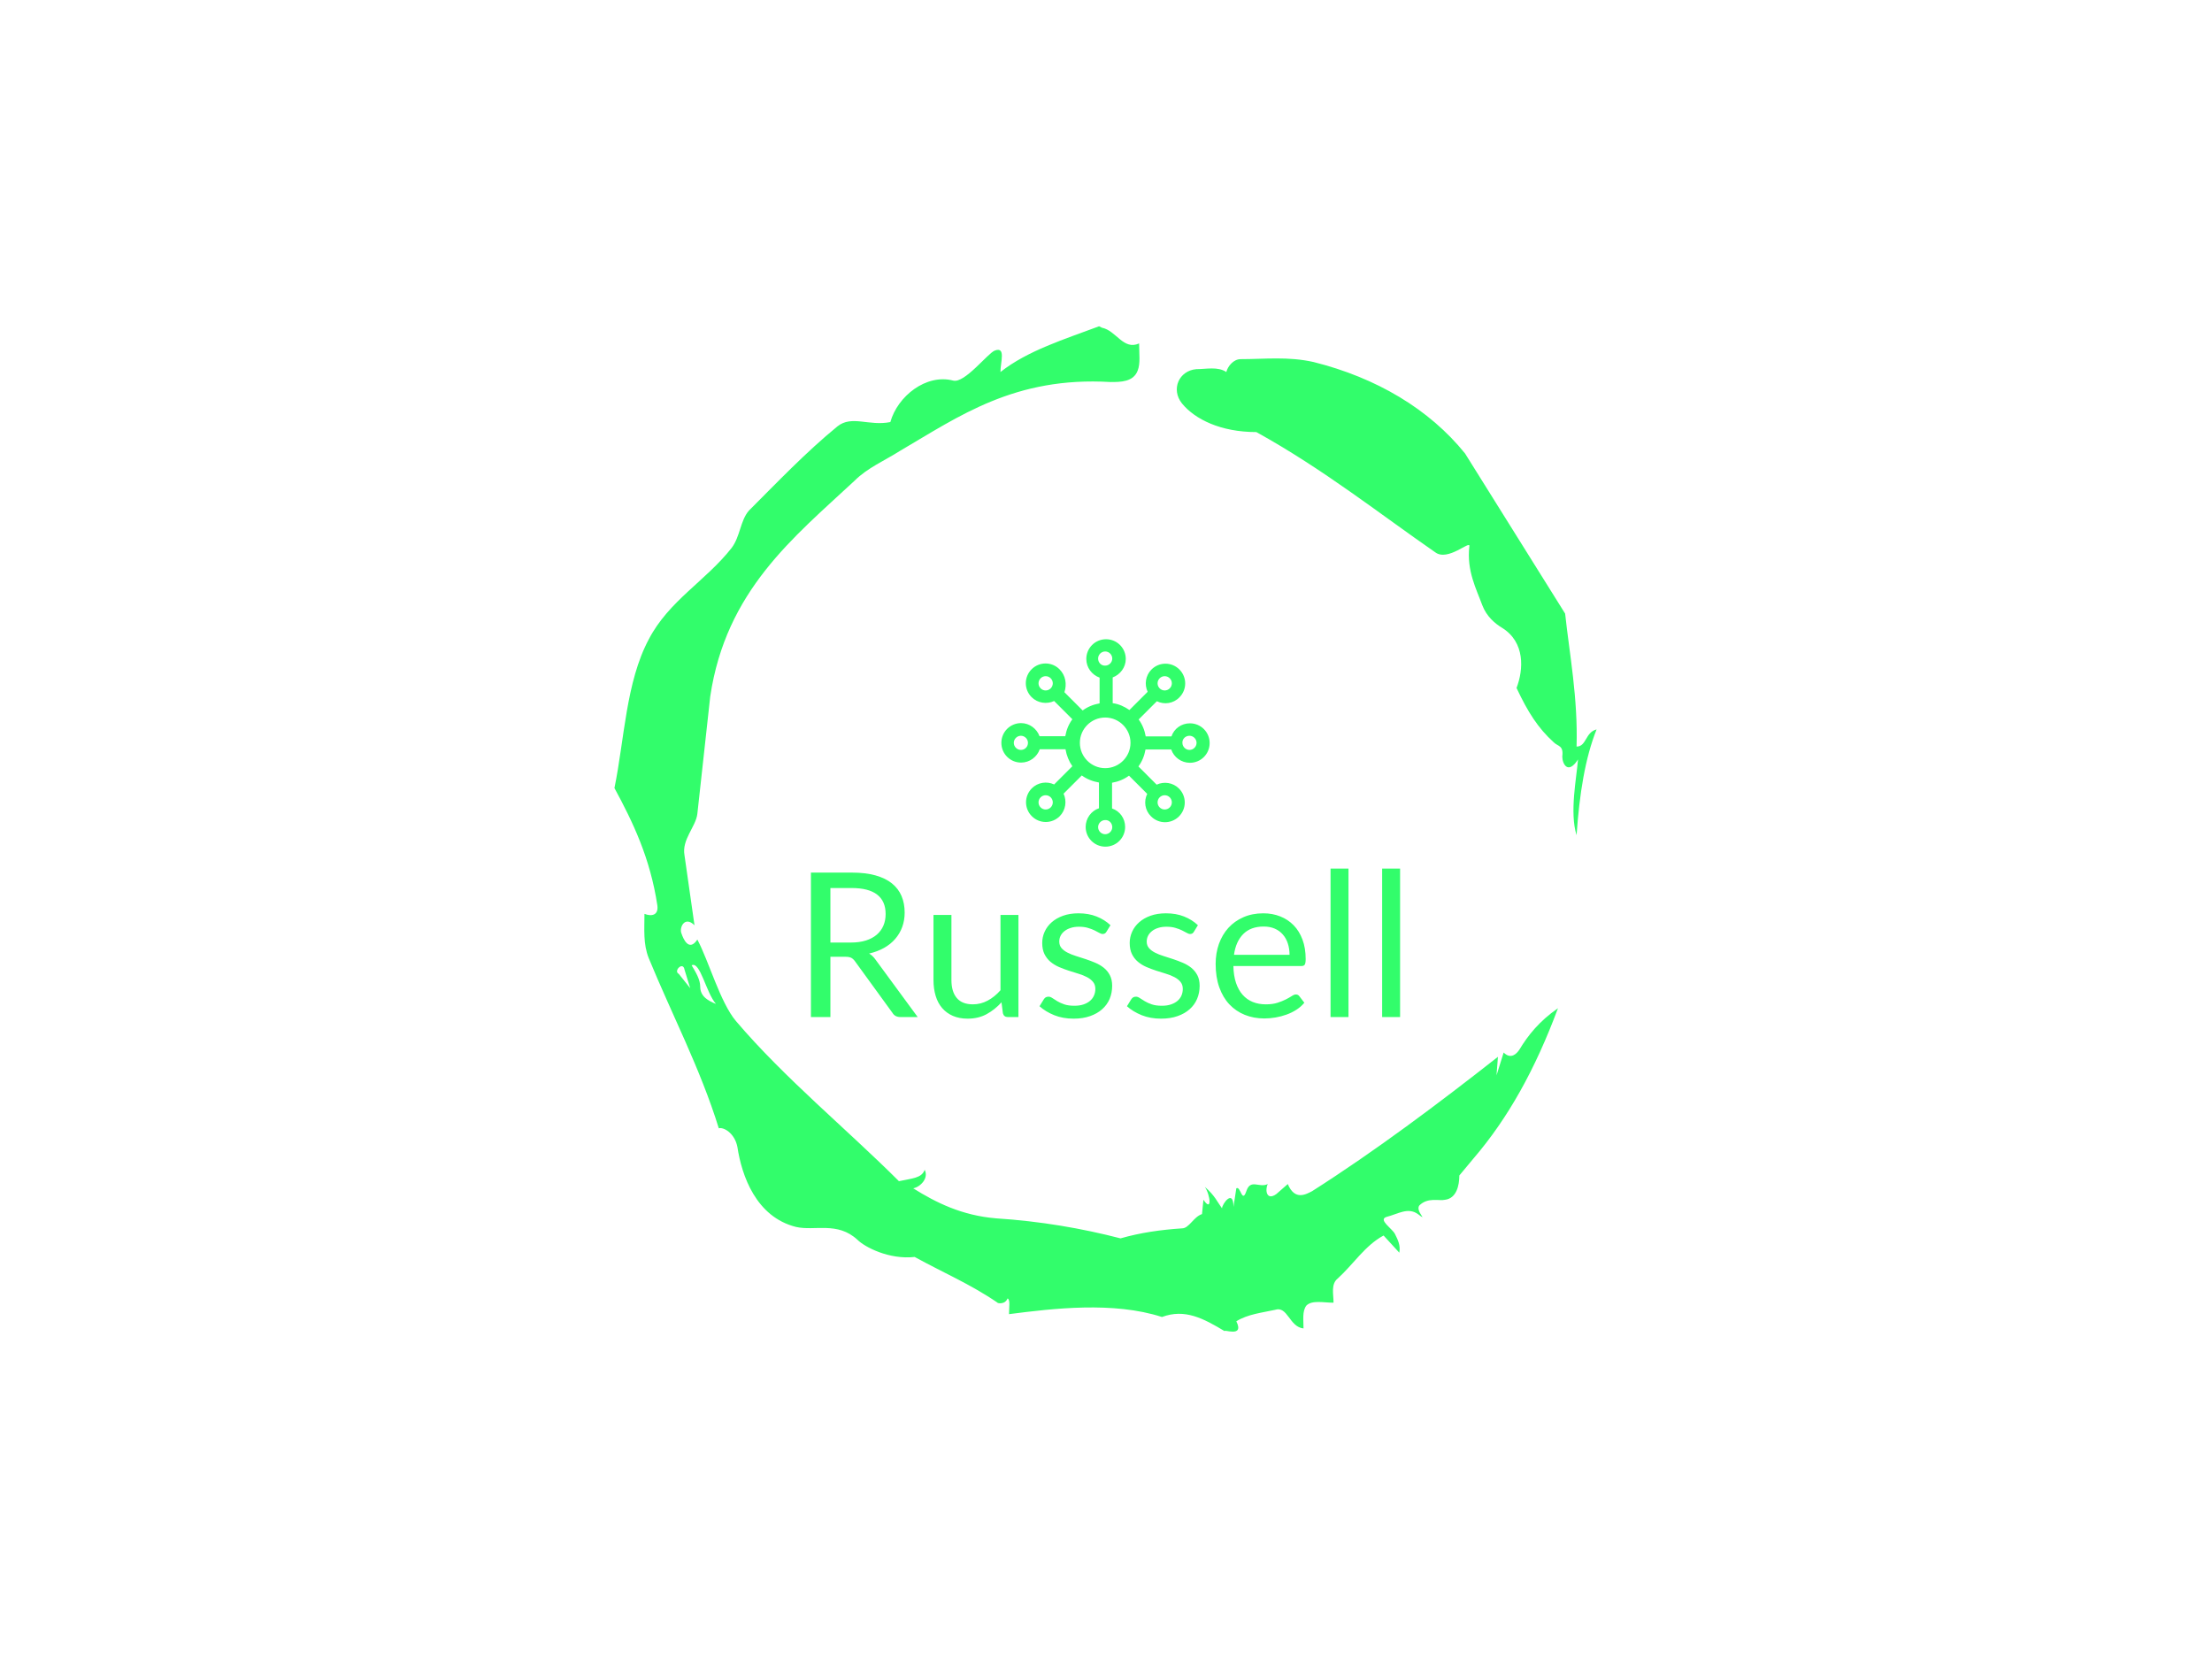 <svg xmlns="http://www.w3.org/2000/svg" version="1.1" xmlns:xlink="http://www.w3.org/1999/xlink" xmlns:svgjs="http://svgjs.dev/svgjs" width="2000" height="1500" viewBox="0 0 2000 1500"><g transform="matrix(0.444,0,0,0.444,555.556,250)"><svg viewBox="0 0 320 360" preserveAspectRatio="xMidYMid meet" height="2250" width="2000" xmlns="http://www.w3.org/2000/svg" xmlns:xlink="http://www.w3.org/1999/xlink"><g id="tight-bounds" transform="matrix(1,0,0,1,0,0)"><svg viewBox="0 0 320 360" height="360" width="320"><g><svg></svg></g><g><svg viewBox="0 0 320 360" height="360" width="320"><g><path transform="translate(-74.993,-51.79) scale(4.658,4.658)" d="M20.6 59.9l0.8 1-0.4-1.3c-0.1-0.6-0.8 0.1-0.4 0.3M21.5 59.3c0.3 0.5 0.6 1 0.6 1.5 0 0.7 0.6 1 1.1 1.2-0.7-0.8-1.1-3-1.7-2.7M59.9 16.9c1.7 0 3.3-0.2 5.1 0.2 4.4 1.1 8.1 3.3 10.6 6.4l7 11.2c0.3 2.8 0.9 5.9 0.8 9.3 0.7 0 0.6-1 1.4-1.2-0.8 2-1.2 4.5-1.4 7.4-0.5-1.6 0-4 0.1-5.3-0.7 1.1-1.1 0.3-1.1-0.2 0.1-0.8-0.3-0.7-0.6-1-1.1-1-1.8-2.1-2.6-3.8 0.5-1.3 0.6-3.2-1-4.2-0.5-0.3-1.1-0.8-1.4-1.6-0.4-1.1-1.1-2.4-0.9-4.1 0.1-0.5-1.5 1.1-2.4 0.4-3.9-2.7-7.8-5.8-12.5-8.4-2.5 0-4.3-0.9-5.2-2-0.8-1-0.2-2.3 1-2.4 0.7 0 1.5-0.2 2.1 0.2 0.1-0.4 0.5-0.9 1-0.9M50 14.6l0.2 0.1c1 0.2 1.5 1.6 2.6 1.1 0 0.7 0.1 1.4-0.1 1.9-0.3 0.8-1.2 0.8-1.9 0.8-6.7-0.4-10.6 2.4-14.7 4.8-1.1 0.7-2.3 1.2-3.2 2.1-4.3 4-9 7.7-10.1 15.1l-0.9 8.2c-0.1 0.9-1.1 1.8-0.9 2.9l0.7 4.9c-0.7-0.7-1.1 0.2-0.9 0.6 0.1 0.3 0.5 1.3 1.1 0.4 0.8 1.5 1.6 4.4 2.7 5.7 3.4 4 7.8 7.6 11.4 11.2 0.9-0.2 1.6-0.2 1.8-0.8 0.3 0.6-0.3 1.2-0.8 1.3 1.6 1 3.4 1.9 5.8 2.1 3.1 0.2 6 0.7 8.7 1.4 1.4-0.4 2.8-0.6 4.3-0.7 0.5 0 0.8-0.8 1.4-1l0.1-1c0.6 0.9 0.5-0.3 0.1-0.9 0.7 0.6 0.9 1.1 1.2 1.5 0-0.3 0.8-1.4 0.8-0.1l0.2-1.3c0.3-0.2 0.4 1.1 0.7 0.2 0.3-0.9 0.9-0.2 1.5-0.5-0.2 0.4-0.1 1.2 0.6 0.7l0.8-0.7c0.5 1.2 1.3 0.7 1.7 0.5 4.4-2.8 8.8-6.1 13-9.4l-0.1 1.3 0.5-1.6c0.5 0.5 0.9 0.1 1.1-0.2 0.6-1 1.4-2 2.7-2.9-1.6 4.3-3.5 7.7-5.9 10.5l-1 1.2c0 0.7-0.2 1.6-1 1.7-0.4 0.1-1.2-0.2-1.8 0.4-0.3 0.4 0.7 1.2-0.1 0.6-0.7-0.5-1.4 0-2.2 0.2-0.6 0.2 0.4 0.8 0.6 1.2 0.2 0.4 0.4 0.8 0.3 1.3l-1.1-1.2c-1.3 0.7-2.1 2-3.2 3-0.5 0.4-0.3 1.1-0.3 1.7-0.7 0-1.5-0.2-1.9 0.2-0.3 0.4-0.2 1-0.2 1.6-1-0.1-1.1-1.6-2-1.3-0.9 0.2-1.9 0.3-2.7 0.8 0.6 1.2-1 0.5-0.8 0.7-1.5-0.9-2.8-1.6-4.4-1-3.4-1.1-7.6-0.6-10.7-0.2 0-0.5 0.1-1-0.1-1.1-0.2 0.5-0.8 0.3-0.7 0.3-1.9-1.3-3.8-2.1-5.8-3.2-1.8 0.2-3.5-0.7-4-1.2-1.4-1.3-3-0.6-4.3-0.9-2.8-0.7-3.8-3.6-4.1-5.6-0.2-1-1-1.4-1.3-1.3-1.3-4.2-3.3-8-4.9-11.9-0.4-1-0.3-2-0.3-3.1 0.5 0.2 1 0.1 0.9-0.6-0.5-3.3-1.7-5.8-3-8.2 0.7-3.4 0.8-7.4 2.4-10.4 1.4-2.7 4-4.1 5.8-6.4 0.6-0.8 0.6-1.9 1.2-2.6 2-2 4-4.1 6.2-5.9 1-0.8 2.2 0 3.7-0.3 0.5-1.8 2.5-3.4 4.4-2.9 0.8 0.2 2.4-1.9 2.9-2.1 0.8-0.3 0.4 0.8 0.4 1.5 1.9-1.5 4.5-2.3 6.9-3.2" fill="#32fd6b" fill-rule="nonzero" stroke="none" stroke-width="1" stroke-linecap="butt" stroke-linejoin="miter" stroke-miterlimit="10" stroke-dasharray="" stroke-dashoffset="0" font-family="none" font-weight="none" font-size="none" text-anchor="none" style="mix-blend-mode: normal" data-fill-palette-color="tertiary"></path></g><g transform="matrix(1,0,0,1,64,118.188)"><svg viewBox="0 0 192 123.624" height="123.624" width="192"><g><svg viewBox="0 0 192 123.624" height="123.624" width="192"><g><svg viewBox="0 0 192 123.624" height="123.624" width="192"><g transform="matrix(1,0,0,1,0,74.72)"><svg viewBox="0 0 192 48.903" height="48.903" width="192"><g id="textblocktransform"><svg viewBox="0 0 192 48.903" height="48.903" width="192" id="textblock"><g><svg viewBox="0 0 192 48.903" height="48.903" width="192"><g transform="matrix(1,0,0,1,0,0)"><svg width="192" viewBox="4.85 -36.83 146.14 37.23" height="48.903" data-palette-color="#32fd6b"><path d="M13.35-14.95L9.68-14.95 9.68 0 4.85 0 4.85-35.83 14.98-35.83Q18.38-35.83 20.85-35.14 23.33-34.45 24.94-33.15 26.55-31.85 27.33-30.01 28.1-28.18 28.1-25.9L28.1-25.9Q28.1-24 27.5-22.35 26.9-20.7 25.76-19.39 24.63-18.07 22.99-17.15 21.35-16.23 19.28-15.75L19.28-15.75Q20.18-15.23 20.88-14.23L20.88-14.23 31.33 0 27.03 0Q25.7 0 25.08-1.03L25.08-1.03 15.78-13.83Q15.35-14.43 14.85-14.69 14.35-14.95 13.35-14.95L13.35-14.95ZM9.68-32L9.68-18.48 14.75-18.48Q16.88-18.48 18.49-18.99 20.1-19.5 21.19-20.44 22.28-21.38 22.83-22.68 23.38-23.98 23.38-25.55L23.38-25.55Q23.38-28.75 21.26-30.38 19.15-32 14.98-32L14.98-32 9.68-32ZM35.25-25.33L39.7-25.33 39.7-9.18Q39.7-6.3 41.02-4.73 42.35-3.15 45.02-3.15L45.02-3.15Q46.97-3.15 48.7-4.08 50.42-5 51.87-6.65L51.87-6.65 51.87-25.33 56.32-25.33 56.32 0 53.67 0Q52.72 0 52.47-0.93L52.47-0.93 52.12-3.65Q50.47-1.83 48.42-0.71 46.37 0.4 43.72 0.4L43.72 0.4Q41.65 0.4 40.06-0.29 38.47-0.98 37.4-2.23 36.32-3.48 35.79-5.25 35.25-7.03 35.25-9.18L35.25-9.18 35.25-25.33ZM79.15-22.78L78.15-21.15Q77.84-20.6 77.22-20.6L77.22-20.6Q76.84-20.6 76.37-20.88 75.9-21.15 75.21-21.49 74.52-21.83 73.57-22.11 72.62-22.4 71.32-22.4L71.32-22.4Q70.2-22.4 69.3-22.11 68.4-21.83 67.76-21.33 67.12-20.83 66.78-20.16 66.45-19.5 66.45-18.73L66.45-18.73Q66.45-17.75 67.01-17.1 67.57-16.45 68.5-15.98 69.42-15.5 70.59-15.14 71.77-14.78 73.01-14.36 74.25-13.95 75.42-13.45 76.59-12.95 77.52-12.2 78.45-11.45 79.01-10.36 79.57-9.28 79.57-7.75L79.57-7.75Q79.57-6 78.95-4.51 78.32-3.03 77.09-1.94 75.87-0.85 74.09-0.23 72.32 0.4 70 0.4L70 0.4Q67.34 0.4 65.2-0.46 63.05-1.33 61.55-2.68L61.55-2.68 62.6-4.38Q62.8-4.7 63.07-4.88 63.35-5.05 63.8-5.05L63.8-5.05Q64.25-5.05 64.75-4.7 65.25-4.35 65.96-3.93 66.67-3.5 67.68-3.15 68.7-2.8 70.22-2.8L70.22-2.8Q71.52-2.8 72.5-3.14 73.47-3.48 74.12-4.05 74.77-4.63 75.08-5.38 75.4-6.13 75.4-6.98L75.4-6.98Q75.4-8.03 74.83-8.71 74.27-9.4 73.34-9.89 72.42-10.38 71.23-10.74 70.05-11.1 68.81-11.5 67.57-11.9 66.38-12.41 65.2-12.93 64.27-13.7 63.35-14.48 62.78-15.61 62.22-16.75 62.22-18.38L62.22-18.38Q62.22-19.83 62.82-21.16 63.42-22.5 64.57-23.51 65.72-24.53 67.4-25.13 69.07-25.73 71.22-25.73L71.22-25.73Q73.72-25.73 75.71-24.94 77.7-24.15 79.15-22.78L79.15-22.78ZM100.84-22.78L99.84-21.15Q99.54-20.6 98.92-20.6L98.92-20.6Q98.54-20.6 98.07-20.88 97.59-21.15 96.91-21.49 96.22-21.83 95.27-22.11 94.32-22.4 93.02-22.4L93.02-22.4Q91.89-22.4 90.99-22.11 90.09-21.83 89.46-21.33 88.82-20.83 88.48-20.16 88.14-19.5 88.14-18.73L88.14-18.73Q88.14-17.75 88.71-17.1 89.27-16.45 90.19-15.98 91.12-15.5 92.29-15.14 93.47-14.78 94.71-14.36 95.94-13.95 97.12-13.45 98.29-12.95 99.22-12.2 100.14-11.45 100.71-10.36 101.27-9.28 101.27-7.75L101.27-7.75Q101.27-6 100.64-4.51 100.02-3.03 98.79-1.94 97.57-0.85 95.79-0.23 94.02 0.4 91.69 0.4L91.69 0.4Q89.04 0.4 86.89-0.46 84.74-1.33 83.24-2.68L83.24-2.68 84.29-4.38Q84.49-4.7 84.77-4.88 85.04-5.05 85.49-5.05L85.49-5.05Q85.94-5.05 86.44-4.7 86.94-4.35 87.66-3.93 88.37-3.5 89.38-3.15 90.39-2.8 91.92-2.8L91.92-2.8Q93.22-2.8 94.19-3.14 95.17-3.48 95.82-4.05 96.47-4.63 96.78-5.38 97.09-6.13 97.09-6.98L97.09-6.98Q97.09-8.03 96.53-8.71 95.97-9.4 95.04-9.89 94.12-10.38 92.93-10.74 91.74-11.1 90.51-11.5 89.27-11.9 88.08-12.41 86.89-12.93 85.97-13.7 85.04-14.48 84.48-15.61 83.92-16.75 83.92-18.38L83.92-18.38Q83.92-19.83 84.52-21.16 85.12-22.5 86.27-23.51 87.42-24.53 89.09-25.13 90.77-25.73 92.92-25.73L92.92-25.73Q95.42-25.73 97.41-24.94 99.39-24.15 100.84-22.78L100.84-22.78ZM117.07-25.73L117.07-25.73Q119.34-25.73 121.27-24.96 123.19-24.2 124.59-22.76 125.99-21.33 126.78-19.21 127.57-17.1 127.57-14.4L127.57-14.4Q127.57-13.35 127.34-13 127.12-12.65 126.49-12.65L126.49-12.65 109.64-12.65Q109.69-10.25 110.29-8.47 110.89-6.7 111.94-5.51 112.99-4.33 114.44-3.74 115.89-3.15 117.69-3.15L117.69-3.15Q119.37-3.15 120.58-3.54 121.79-3.93 122.67-4.38 123.54-4.83 124.13-5.21 124.72-5.6 125.14-5.6L125.14-5.6Q125.69-5.6 125.99-5.18L125.99-5.18 127.24-3.55Q126.42-2.55 125.27-1.81 124.12-1.07 122.8-0.6 121.49-0.13 120.09 0.11 118.69 0.35 117.32 0.35L117.32 0.35Q114.69 0.35 112.48-0.54 110.27-1.43 108.65-3.14 107.04-4.85 106.14-7.38 105.24-9.9 105.24-13.18L105.24-13.18Q105.24-15.83 106.05-18.13 106.87-20.43 108.39-22.11 109.92-23.8 112.12-24.76 114.32-25.73 117.07-25.73ZM117.17-22.45L117.17-22.45Q113.94-22.45 112.09-20.59 110.24-18.73 109.79-15.43L109.79-15.43 123.57-15.43Q123.57-16.98 123.14-18.26 122.72-19.55 121.89-20.49 121.07-21.43 119.88-21.94 118.69-22.45 117.17-22.45ZM133.74-36.83L138.19-36.83 138.19 0 133.74 0 133.74-36.83ZM146.54-36.83L150.99-36.83 150.99 0 146.54 0 146.54-36.83Z" opacity="1" transform="matrix(1,0,0,1,0,0)" fill="#32fd6b" class="wordmark-text-0" data-fill-palette-color="primary" id="text-0"></path></svg></g></svg></g></svg></g></svg></g><g transform="matrix(1,0,0,1,62.068,0)"><svg viewBox="0 0 67.864 67.584" height="67.584" width="67.864"><g><svg xmlns="http://www.w3.org/2000/svg" xmlns:xlink="http://www.w3.org/1999/xlink" version="1.1" x="0" y="0" viewBox="1.6 1.7 97.1 96.7" enable-background="new 0 0 100 100" xml:space="preserve" height="67.584" width="67.864" class="icon-icon-0" data-fill-palette-color="accent" id="icon-0"><g fill="#32fd6b" data-fill-palette-color="accent"><path d="M28.7 15.7c-3.6-3.6-9.4-3.6-13 0-3.6 3.6-3.6 9.4 0 13 2.8 2.8 7.1 3.4 10.5 1.8l8.5 8.5c-1.7 2.3-2.8 5-3.3 7.9H19.4c-1.3-3.5-4.7-6.1-8.6-6.1-5.1 0-9.2 4.1-9.2 9.2 0 5.1 4.1 9.2 9.2 9.2 4 0 7.4-2.6 8.7-6.2h12c0.5 2.9 1.6 5.6 3.2 7.9l-8.5 8.5c-3.4-1.6-7.6-1-10.4 1.8-3.6 3.6-3.6 9.4 0 13 3.6 3.6 9.4 3.6 13 0 2.8-2.8 3.4-7.1 1.8-10.5l8.5-8.5c2.3 1.7 5.1 2.8 8 3.3v12c-3.6 1.2-6.2 4.7-6.2 8.7 0 5.1 4.1 9.2 9.2 9.2 5.1 0 9.2-4.1 9.2-9.2 0-4-2.5-7.4-6.1-8.6v-12c2.9-0.5 5.6-1.6 7.9-3.3l8.5 8.5c-1.7 3.4-1.1 7.7 1.8 10.5 3.6 3.6 9.4 3.6 13 0 3.6-3.6 3.6-9.4 0-13-2.8-2.8-7-3.4-10.4-1.8l-8.5-8.5c1.7-2.3 2.8-5 3.3-7.9h12c1.2 3.6 4.7 6.2 8.7 6.2 5.1 0 9.2-4.1 9.2-9.2 0-5.1-4.1-9.2-9.2-9.2-4 0-7.4 2.5-8.6 6.1h-12c-0.5-2.9-1.6-5.6-3.3-7.9l8.5-8.5c3.4 1.7 7.7 1.1 10.5-1.8 3.6-3.6 3.6-9.4 0-13-3.6-3.6-9.4-3.6-13 0-2.8 2.8-3.4 7-1.8 10.4l-8.5 8.5c-2.3-1.6-4.9-2.8-7.8-3.2v-12c3.5-1.3 6.1-4.7 6.1-8.6 0-5.1-4.1-9.2-9.2-9.2-5.1 0-9.2 4.1-9.2 9.2 0 4 2.6 7.4 6.2 8.7v12c-2.9 0.5-5.6 1.6-7.9 3.3l-8.5-8.5C32.2 22.7 31.6 18.6 28.7 15.7zM24.6 24.6c-1.3 1.3-3.4 1.3-4.7 0-1.3-1.3-1.3-3.4 0-4.7s3.4-1.3 4.7 0C25.9 21.2 25.9 23.3 24.6 24.6zM10.7 53.3c-1.8 0-3.3-1.5-3.3-3.3s1.5-3.3 3.3-3.3c1.8 0 3.3 1.5 3.3 3.3S12.6 53.3 10.7 53.3zM24.6 80.1c-1.3 1.3-3.4 1.3-4.7 0-1.3-1.3-1.3-3.4 0-4.7 1.3-1.3 3.4-1.3 4.7 0S25.9 78.8 24.6 80.1zM75.4 75.4c1.3-1.3 3.4-1.3 4.7 0 1.3 1.3 1.3 3.4 0 4.7-1.3 1.3-3.4 1.3-4.7 0C74.1 78.8 74.1 76.7 75.4 75.4zM89.3 46.7c1.8 0 3.3 1.5 3.3 3.3 0 1.8-1.5 3.3-3.3 3.3-1.8 0-3.3-1.5-3.3-3.3C85.9 48.2 87.4 46.7 89.3 46.7zM75.4 19.9c1.3-1.3 3.4-1.3 4.7 0 1.3 1.3 1.3 3.4 0 4.7-1.3 1.3-3.4 1.3-4.7 0C74.1 23.3 74.1 21.2 75.4 19.9zM53.3 89.3c0 1.8-1.5 3.3-3.3 3.3-1.8 0-3.3-1.5-3.3-3.3 0-1.8 1.5-3.3 3.3-3.3C51.8 85.9 53.3 87.4 53.3 89.3zM46.7 10.7c0-1.8 1.5-3.3 3.3-3.3 1.8 0 3.3 1.5 3.3 3.3 0 1.8-1.5 3.3-3.3 3.3C48.2 14.1 46.7 12.6 46.7 10.7zM50 38.2c6.5 0 11.8 5.3 11.8 11.8S56.5 61.8 50 61.8c-6.5 0-11.8-5.3-11.8-11.8S43.5 38.2 50 38.2z" fill="#32fd6b" data-fill-palette-color="accent"></path></g></svg></g></svg></g><g></g></svg></g></svg></g></svg></g></svg></g><defs></defs></svg><rect width="320" height="360" fill="none" stroke="none" visibility="hidden"></rect></g></svg></g></svg>